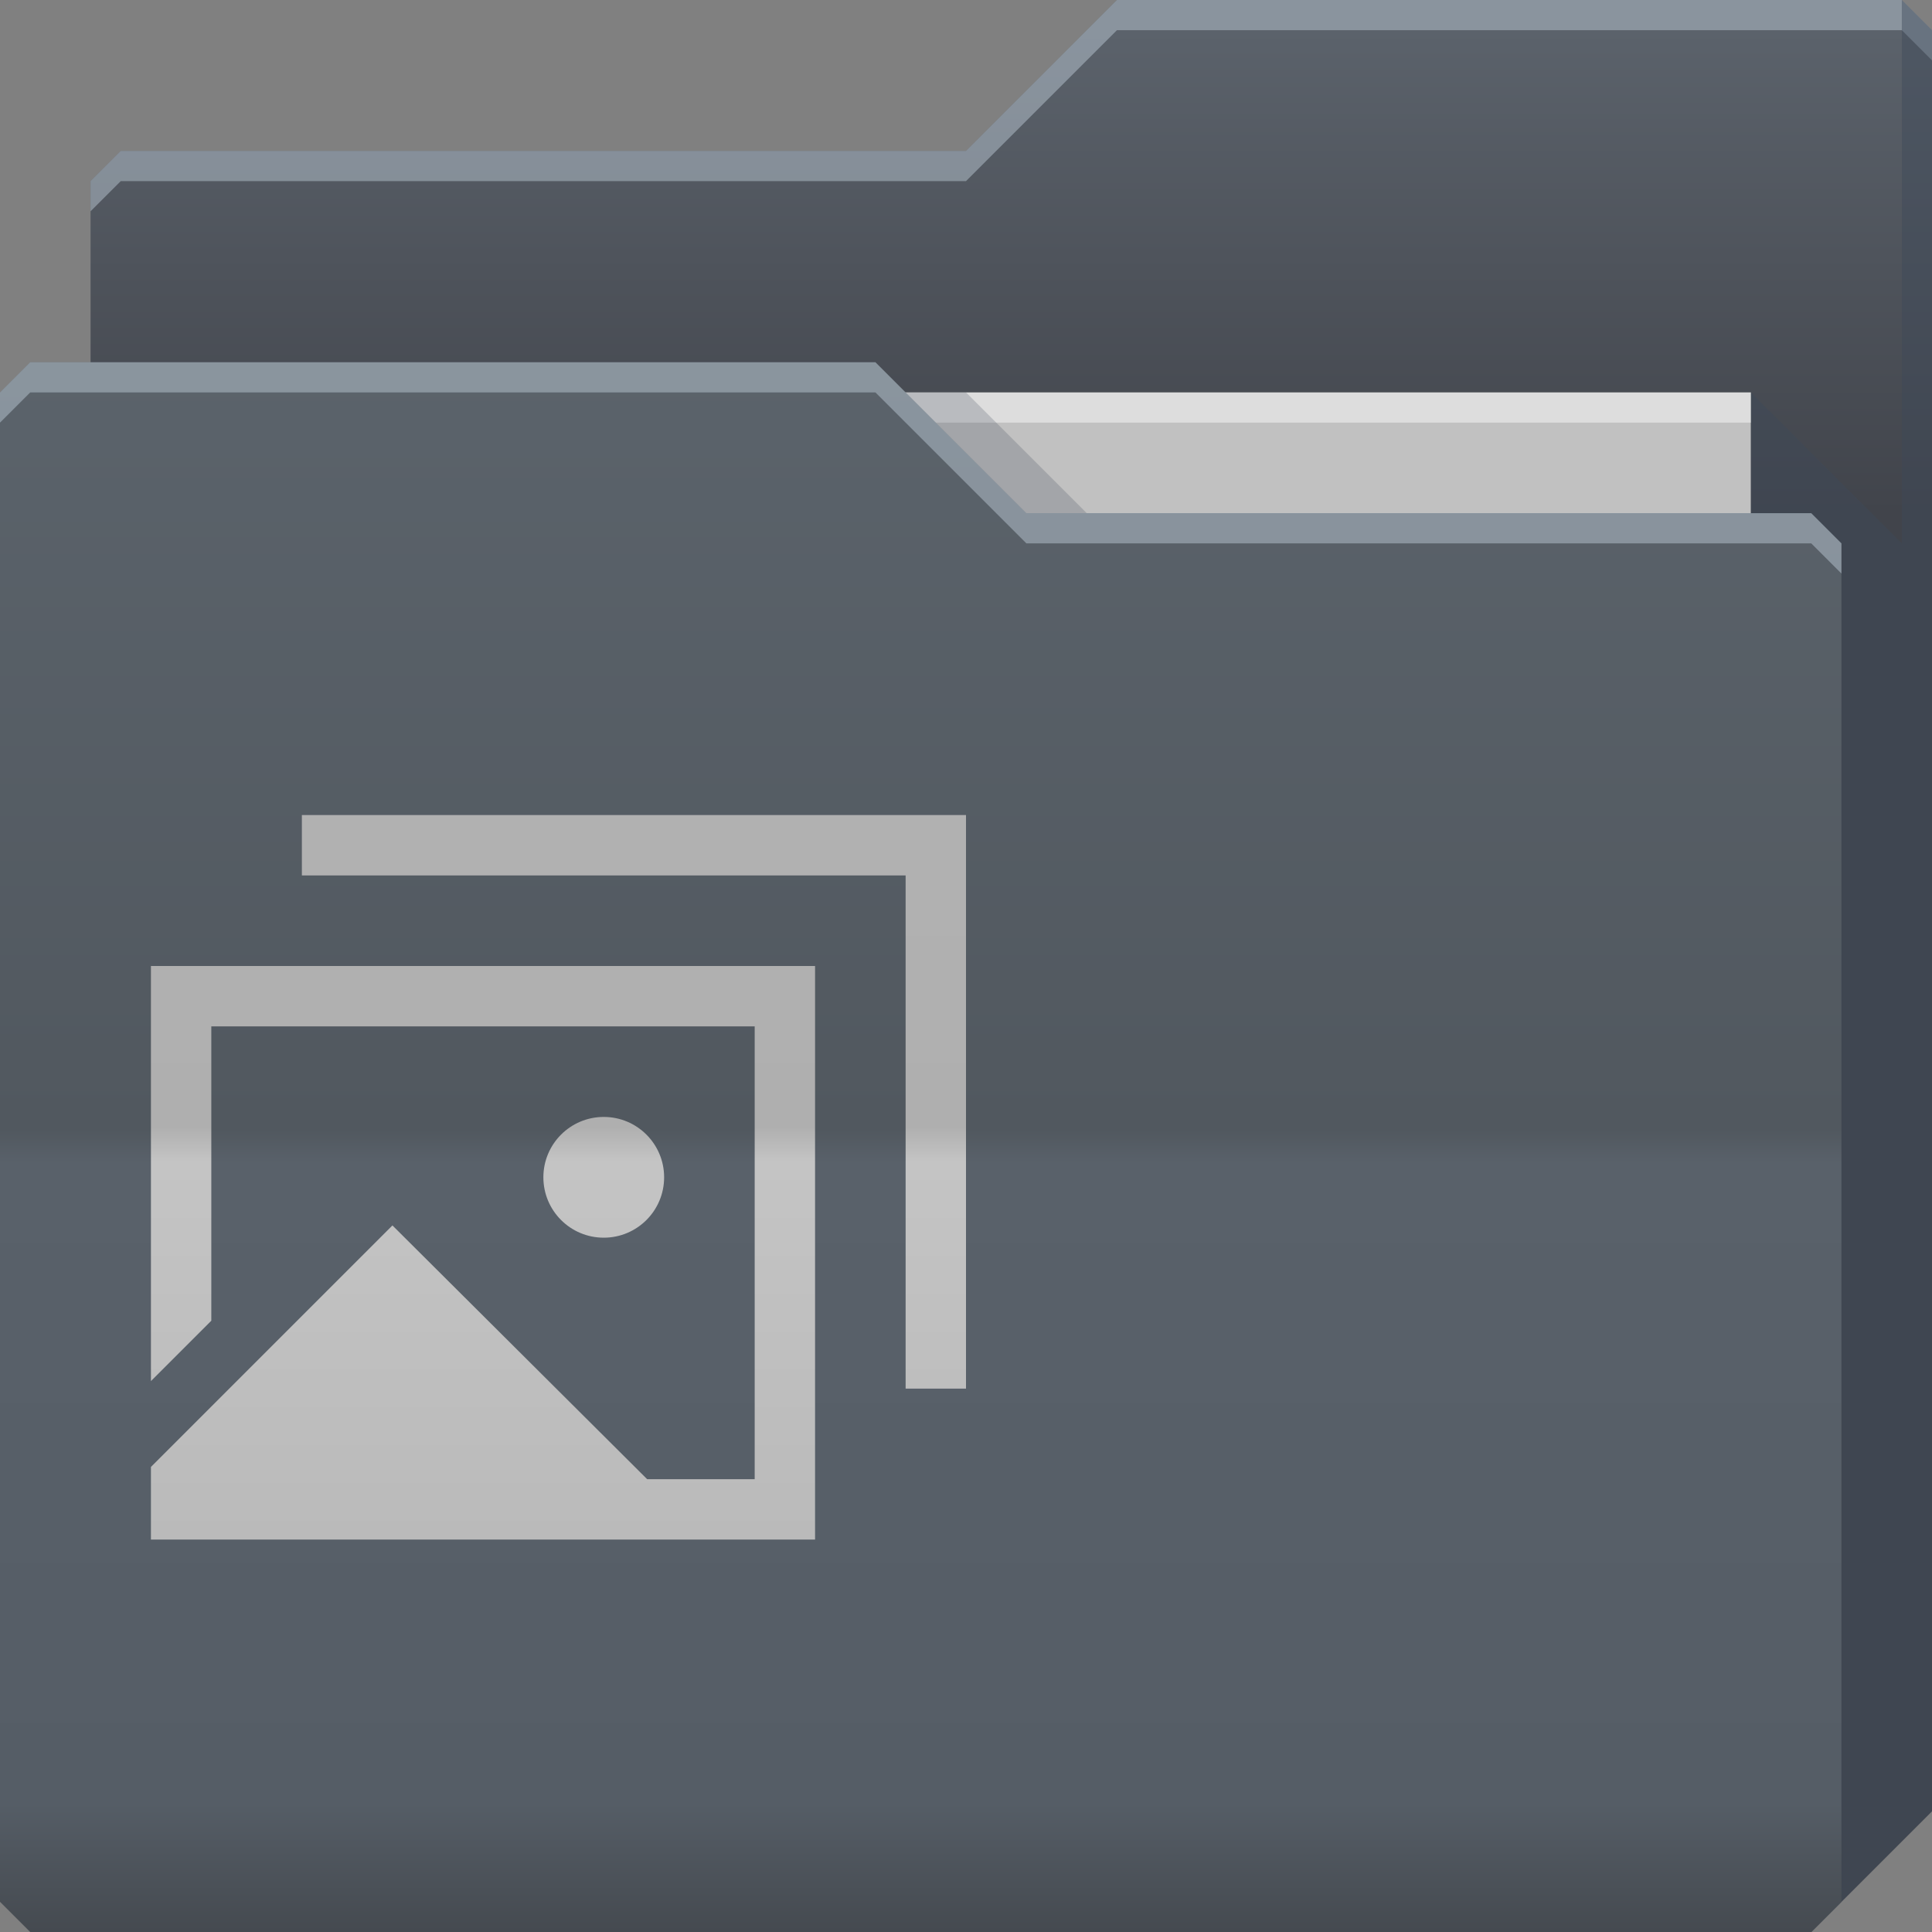 <?xml version="1.0" encoding="UTF-8" standalone="no"?>
<!-- Created with Inkscape (http://www.inkscape.org/) -->

<svg
   xmlns:dc="http://purl.org/dc/elements/1.1/"
   xmlns:cc="http://creativecommons.org/ns#"
   xmlns:rdf="http://www.w3.org/1999/02/22-rdf-syntax-ns#"
   xmlns:svg="http://www.w3.org/2000/svg"
   xmlns="http://www.w3.org/2000/svg"
   xmlns:xlink="http://www.w3.org/1999/xlink"
   xmlns:sodipodi="http://sodipodi.sourceforge.net/DTD/sodipodi-0.dtd"
   xmlns:inkscape="http://www.inkscape.org/namespaces/inkscape"
   id="svg13094"
   height="64"
   width="64"
   version="1.1"
   inkscape:version="0.48.4 r9939"
   sodipodi:docname="folder-image.svg"
   inkscape:export-filename="folder.png"
   inkscape:export-xdpi="90"
   inkscape:export-ydpi="90">
  <rect width="100%" height="100%" fill="#808080" stroke="none"/>
  <sodipodi:namedview
     pagecolor="#ffffff"
     bordercolor="#666666"
     borderopacity="1"
     objecttolerance="10"
     gridtolerance="10"
     guidetolerance="10"
     inkscape:pageopacity="0"
     inkscape:pageshadow="2"
     inkscape:window-width="1920"
     inkscape:window-height="1022"
     id="namedview46"
     showgrid="false"
     inkscape:snap-bbox="true"
     inkscape:bbox-paths="true"
     inkscape:bbox-nodes="true"
     inkscape:snap-bbox-edge-midpoints="true"
     inkscape:snap-bbox-midpoints="true"
     inkscape:snap-nodes="true"
     inkscape:object-paths="true"
     inkscape:snap-intersection-paths="true"
     inkscape:object-nodes="true"
     inkscape:snap-smooth-nodes="true"
     inkscape:snap-midpoints="true"
     inkscape:snap-object-midpoints="true"
     inkscape:snap-center="true"
     fit-margin-top="0"
     fit-margin-left="0"
     fit-margin-right="0"
     fit-margin-bottom="0"
     inkscape:zoom="10.429825"
     inkscape:cx="45.056591"
     inkscape:cy="31.156372"
     inkscape:window-x="-5"
     inkscape:window-y="23"
     inkscape:window-maximized="1"
     inkscape:current-layer="svg13094"
     showguides="true"
     inkscape:guide-bbox="true"
     inkscape:snap-page="true"
     inkscape:snap-global="true">
    <inkscape:grid
       type="xygrid"
       id="grid3023"
       empspacing="5"
       visible="true"
       enabled="true"
       snapvisiblegridlinesonly="true"
       originx="-80px"
       originy="-75px" />
  </sodipodi:namedview>
  <defs
     id="defs11">
    <linearGradient
       y2="32.976"
       x2="77.278"
       y1="48.976"
       x1="77.278"
       gradientTransform="translate(-33,-31.976)"
       gradientUnits="userSpaceOnUse"
       id="linearGradient3055"
       xlink:href="#linearGradient3841-4-5-8-8"
       inkscape:collect="always" />
    <linearGradient
       id="linearGradient3841-4-5-8-8">
      <stop
         style="stop-color:#41444b;stop-opacity:1;"
         offset="0"
         id="stop3843-9-6-9-9" />
      <stop
         style="stop-color:#5b626b;stop-opacity:1;"
         offset="1"
         id="stop3845-3-04-3-2" />
    </linearGradient>
    <linearGradient
       inkscape:collect="always"
       xlink:href="#linearGradient3969-2-5-1"
       id="linearGradient3016"
       gradientUnits="userSpaceOnUse"
       x1="29.875"
       y1="64.082"
       x2="29.875"
       y2="12.082"
       gradientTransform="translate(0.625,-0.082)" />
    <linearGradient
       id="linearGradient3969-2-5-1">
      <stop
         style="stop-color:#454a50;stop-opacity:1;"
         offset="0"
         id="stop3971-0-1-6" />
      <stop
         id="stop3977-2-8-2"
         offset="0.082"
         style="stop-color:#555d66;stop-opacity:1;" />
      <stop
         style="stop-color:#59616a;stop-opacity:1;"
         offset="0.49"
         id="stop3979-9-4-0" />
      <stop
         id="stop3981-6-3-2"
         offset="0.511"
         style="stop-color:#51585f;stop-opacity:1;" />
      <stop
         style="stop-color:#5b636b;stop-opacity:1;"
         offset="1"
         id="stop3973-1-8-1" />
    </linearGradient>
    <linearGradient
       y2="12"
       x2="21.296"
       y1="64"
       x1="21.296"
       gradientUnits="userSpaceOnUse"
       id="linearGradient3950-5-1-6"
       xlink:href="#linearGradient4069-4-4"
       inkscape:collect="always" />
    <linearGradient
       id="linearGradient4069-4-4">
      <stop
         id="stop4071-0-3"
         style="stop-color:#9e9e9e;stop-opacity:1"
         offset="0" />
      <stop
         offset="0.057"
         style="stop-color:#b2b2b2;stop-opacity:1"
         id="stop4073-7-7" />
      <stop
         id="stop4075-1-1"
         style="stop-color:#c4c4c4;stop-opacity:1"
         offset="0.491" />
      <stop
         id="stop4077-3-1"
         style="stop-color:#afafaf;stop-opacity:1"
         offset="0.513" />
      <stop
         id="stop4079-0-9"
         style="stop-color:#b5b5b5;stop-opacity:1"
         offset="1" />
    </linearGradient>
    <linearGradient
       y2="32.976"
       x2="77.278"
       y1="48.976"
       x1="77.278"
       gradientTransform="translate(-33,-31.976)"
       gradientUnits="userSpaceOnUse"
       id="linearGradient3963"
       xlink:href="#linearGradient3841-4-5-8-8"
       inkscape:collect="always" />
    <linearGradient
       y2="12"
       x2="21.296"
       y1="64"
       x1="21.296"
       gradientUnits="userSpaceOnUse"
       id="linearGradient3950-5-1-6-3"
       xlink:href="#linearGradient4069-4-4-9"
       inkscape:collect="always" />
    <linearGradient
       id="linearGradient4069-4-4-9">
      <stop
         id="stop4071-0-3-6"
         style="stop-color:#9e9e9e;stop-opacity:1"
         offset="0" />
      <stop
         offset="0.057"
         style="stop-color:#b2b2b2;stop-opacity:1"
         id="stop4073-7-7-1" />
      <stop
         id="stop4075-1-1-5"
         style="stop-color:#c4c4c4;stop-opacity:1"
         offset="0.491" />
      <stop
         id="stop4077-3-1-5"
         style="stop-color:#afafaf;stop-opacity:1"
         offset="0.513" />
      <stop
         id="stop4079-0-9-1"
         style="stop-color:#b5b5b5;stop-opacity:1"
         offset="1" />
    </linearGradient>
    <linearGradient
       gradientTransform="translate(-5,-27)"
       y2="12"
       x2="21.296"
       y1="64"
       x1="21.296"
       gradientUnits="userSpaceOnUse"
       id="linearGradient3067"
       xlink:href="#linearGradient4069-4-4-9"
       inkscape:collect="always" />
  </defs>
  <path
     sodipodi:nodetypes="cccccccccc"
     inkscape:connector-curvature="0"
     id="path3833"
     d="m 3,6 -10e-8,58 L 60,64 64,60 64,1 63,0 37,0 32,5 4,5 z"
     style="color:#000000;fill:url(#linearGradient3963);fill-opacity:1;fill-rule:nonzero;stroke:none;marker:none;visibility:visible;display:inline;overflow:visible;enable-background:accumulate" />
  <path
     inkscape:connector-curvature="0"
     id="path3800"
     d="M 37,0 32,5 4,5 3,6 3,7 4,6 32,6 37,1 63,1 64,2 64,1 63,0 37,0 z"
     style="color:#000000;fill:#cddde8;fill-opacity:0.409;fill-rule:nonzero;stroke:none;stroke-width:1;marker:none;visibility:visible;display:inline;overflow:visible;enable-background:accumulate" />
  <path
     style="fill:#c1c1c1;fill-opacity:1;fill-rule:nonzero"
     inkscape:connector-curvature="0"
     id="path3920"
     d="m 7,13 51,0 0,31 -51,0 z"
     sodipodi:nodetypes="ccccc" />
  <path
     style="fill:#3e4959;fill-opacity:0.432"
     inkscape:connector-curvature="0"
     d="m 58,13 0,51 2,0 4,-4 0,-59 -1,-1 0,18 z"
     id="path3802"
     sodipodi:nodetypes="cccccccc" />
  <path
     sodipodi:nodetypes="ccccc"
     style="fill:#ffffff;fill-opacity:0.46;fill-rule:nonzero"
     d="m 7,13 51,0 0,1 -51,0 z"
     id="path4253"
     inkscape:connector-curvature="0" />
  <path
     sodipodi:nodetypes="ccccc"
     inkscape:connector-curvature="0"
     id="path3982"
     d="m 30,13 4,4 2,0 -4,-4 z"
     style="color:#000000;fill:#3e4959;fill-opacity:0.23;fill-rule:nonzero;stroke-width:1;stroke-linecap:butt;stroke-linejoin:miter;stroke-miterlimit:4;stroke-opacity:1;stroke-dasharray:none;stroke-dashoffset:0;marker:none;visibility:visible;display:inline;overflow:visible;enable-background:accumulate" />
  <path
     inkscape:export-ydpi="90"
     inkscape:export-xdpi="90"
     sodipodi:nodetypes="ccccccccccc"
     style="color:#000000;fill:url(#linearGradient3016);fill-opacity:1;fill-rule:nonzero;stroke-width:1;stroke-linecap:butt;stroke-linejoin:miter;stroke-miterlimit:4;stroke-opacity:1;stroke-dasharray:none;stroke-dashoffset:0;marker:none;visibility:visible;display:inline;overflow:visible;enable-background:accumulate"
     inkscape:connector-curvature="0"
     d="m 0,13 0,50 1,1 59,0 1,-1 0,-45 -1,-1 -26,1e-6 -5,-5 L 1,12 z"
     id="path3916" />
  <path
     inkscape:connector-curvature="0"
     id="path3046"
     d="m 1,12 -1,1 0,1 1,-1 28,0 5,5 26,0 1,1 0,-1 -1,-1 -26,0 -5,-5 -28,0 z"
     style="fill:#cddde8;fill-opacity:0.409;fill-rule:nonzero" />
  <path
     style="font-size:medium;font-style:normal;font-variant:normal;font-weight:normal;font-stretch:normal;text-indent:0;text-align:start;text-decoration:none;line-height:normal;letter-spacing:normal;word-spacing:normal;text-transform:none;direction:ltr;block-progression:tb;writing-mode:lr-tb;text-anchor:start;baseline-shift:baseline;color:#000000;fill:url(#linearGradient3950-5-1-6-3);fill-opacity:1;fill-rule:nonzero;stroke:none;stroke-width:1;marker:none;visibility:visible;display:inline;overflow:visible;enable-background:accumulate;font-family:Sans;-inkscape-font-specification:Sans"
     d="m 10,27 0,2 20,0 0,17 2,0 c 0,-6 0,-13 0,-19 -7.333,0 -14.667,0 -22,0 z m -5,5 0,13.75 2,-2 0,-9.75 18,0 c 0,5 0,10 0,15 L 21.438,49 13,40.594 l -8,8 L 5,51 27,51 c 0,-6.776 0,-13.051 0,-19 -7.333,0 -14.667,0 -22,0 z m 15,5 c -1.105,0 -2,0.895 -2,2 0,1.105 0.895,2 2,2 1.105,0 2,-0.895 2,-2 0,-1.105 -0.895,-2 -2,-2 z"
     id="path3775"
     inkscape:connector-curvature="0"
     sodipodi:nodetypes="ccccccccccccccccccccsssss" />
</svg>
